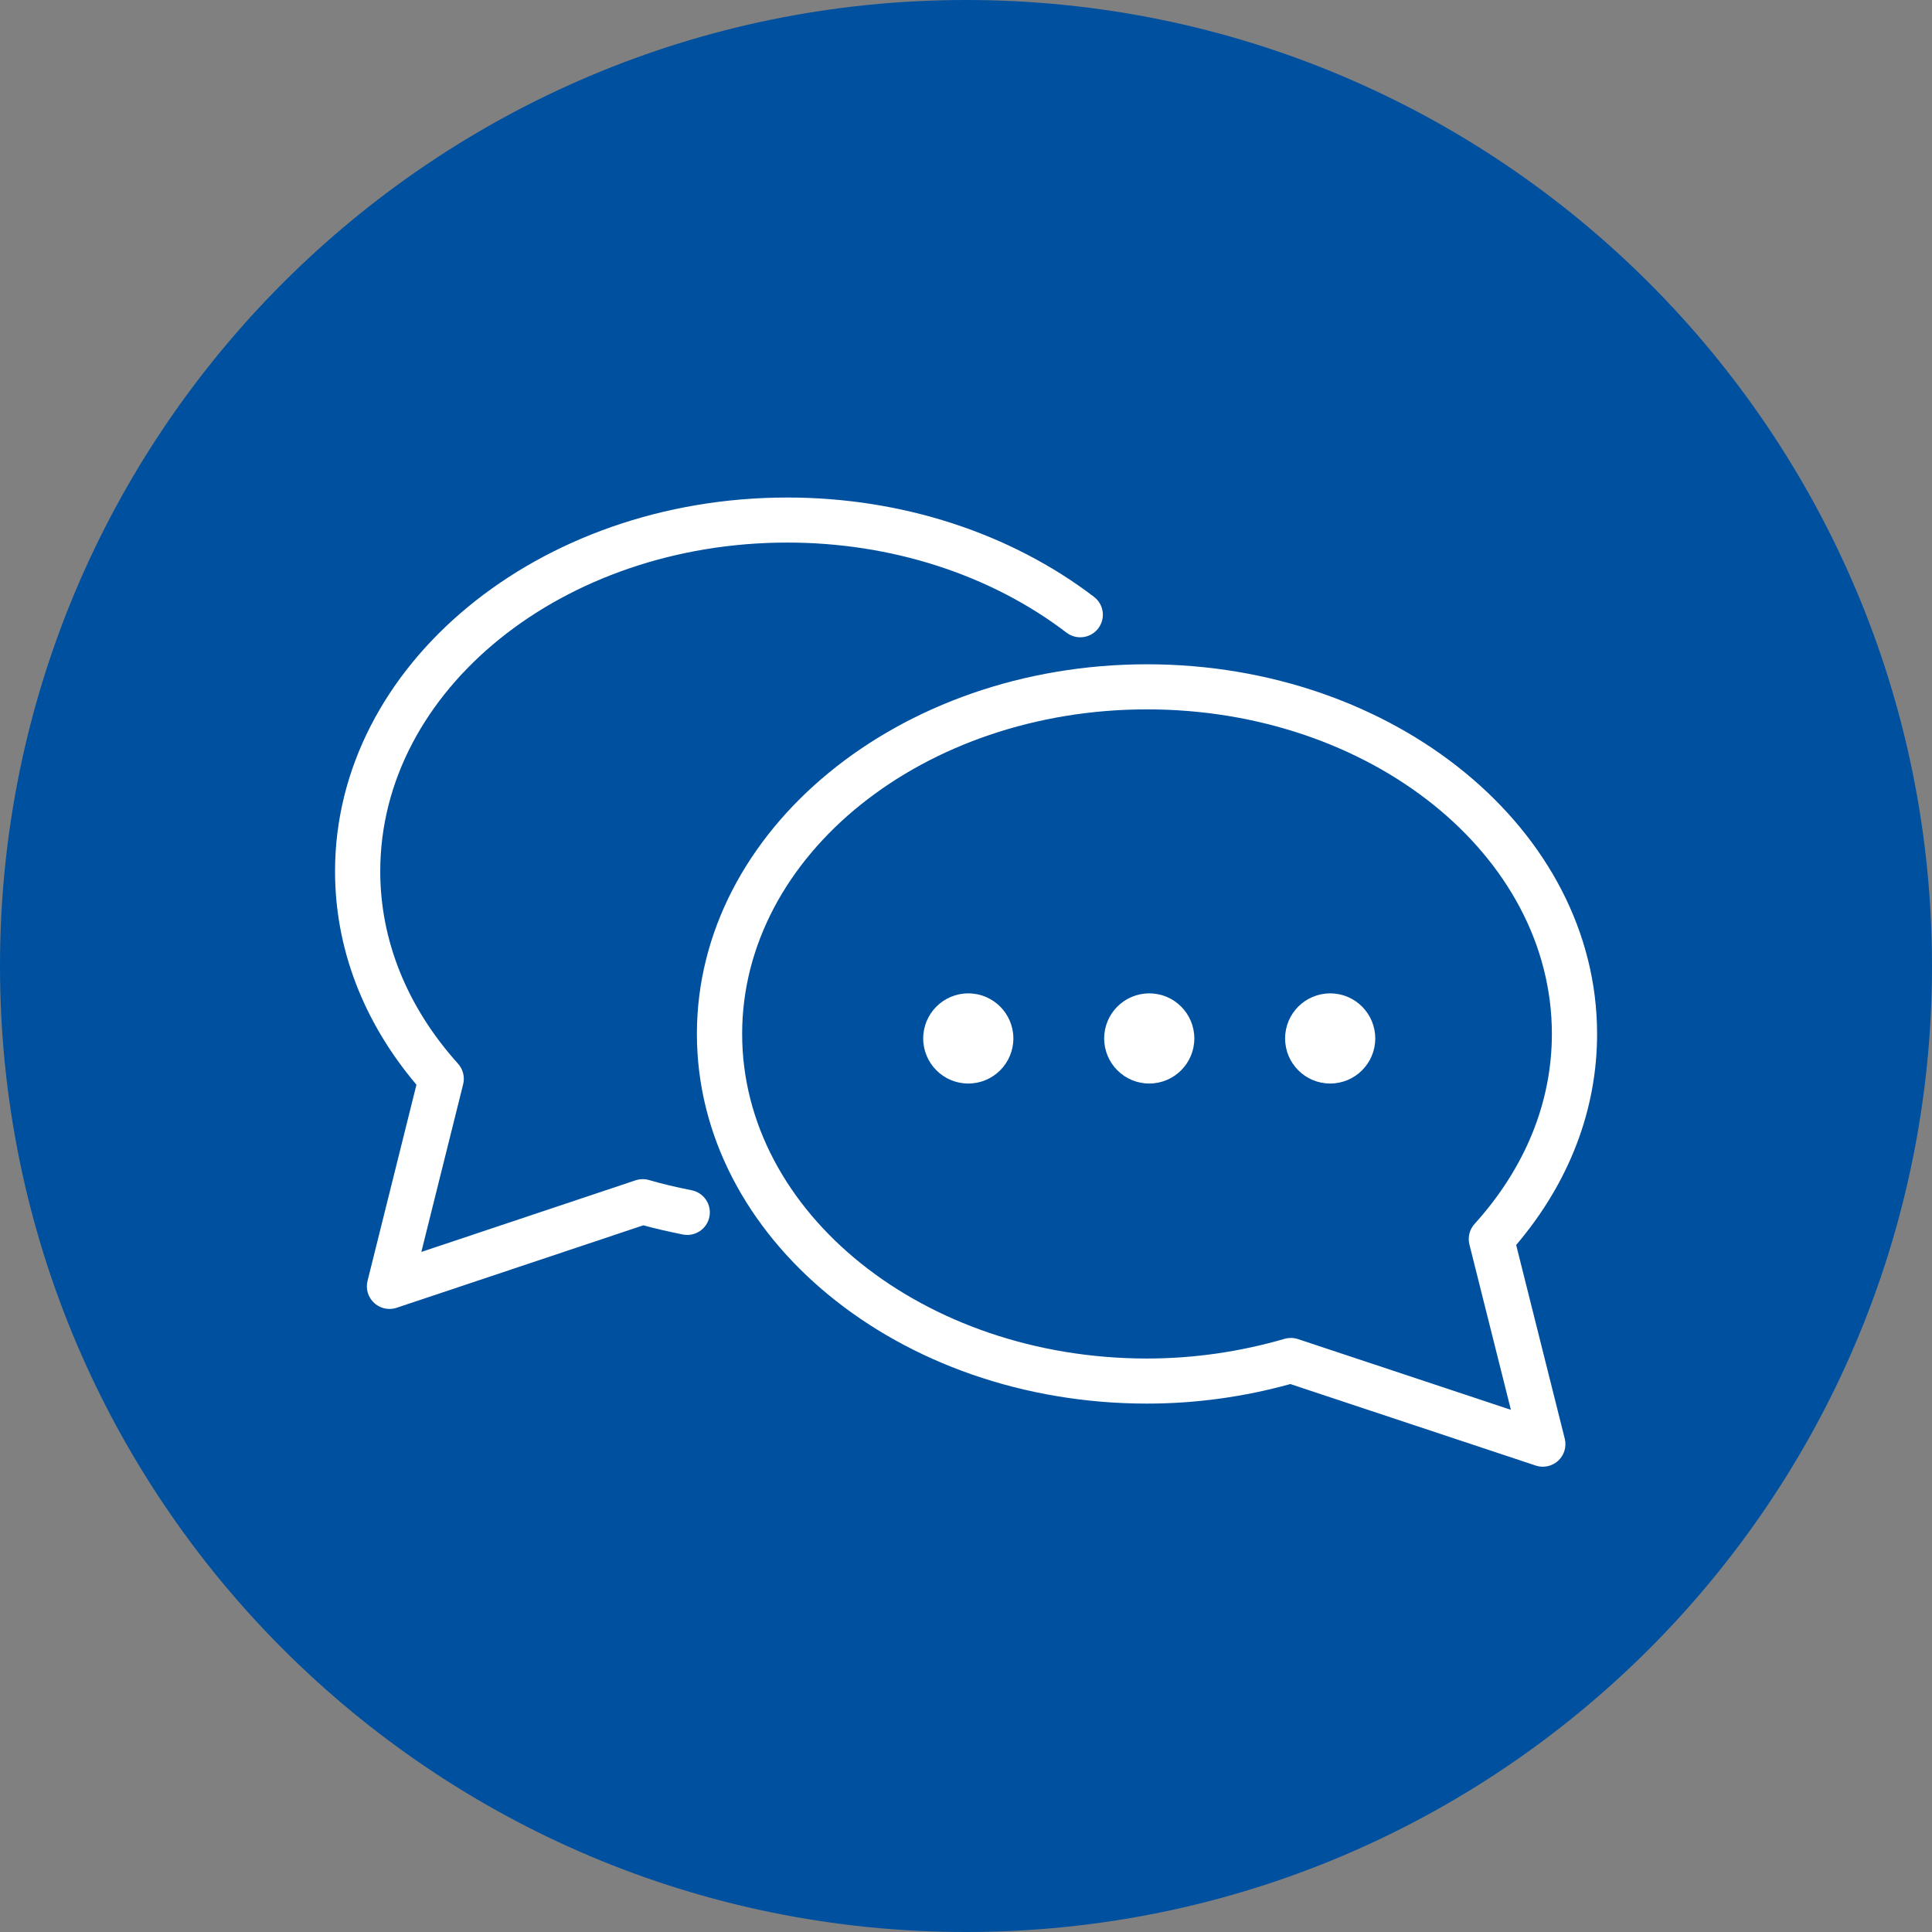 <?xml version="1.0" encoding="utf-8"?>
<!-- Generator: Adobe Illustrator 17.0.0, SVG Export Plug-In . SVG Version: 6.00 Build 0)  -->
<!DOCTYPE svg PUBLIC "-//W3C//DTD SVG 1.1//EN" "http://www.w3.org/Graphics/SVG/1.1/DTD/svg11.dtd">
<svg version="1.1" id="Livello_1" xmlns="http://www.w3.org/2000/svg" xmlns:xlink="http://www.w3.org/1999/xlink" x="0px" y="0px"
	 width="60px" height="60px" viewBox="0 0 60 60" enable-background="new 0 0 60 60" xml:space="preserve">
<rect x="0" y="0" width="60" height="60" fill="#808080" stroke="none"/>
<path fill-rule="evenodd" clip-rule="evenodd" fill="#0050a0" d="M30,0c16.569,0,30,13.432,30,30S46.569,60,30,60S0,46.569,0,30
	S13.432,0,30,0z"/>
<path fill-rule="evenodd" clip-rule="evenodd" fill="#0050a0" d="M30,3c14.912,0,27,12.088,27,27S44.912,57,30,57S3,44.912,3,30
	S15.088,3,30,3z"/>
<g>
	<path fill-rule="evenodd" clip-rule="evenodd" fill="#FFFFFF" d="M21.48,36.965c-0.517-0.103-0.936-0.204-1.321-0.317
		c-0.138-0.04-0.285-0.037-0.422,0.008l-6.652,2.224l1.299-5.209c0.056-0.225-0.004-0.463-0.159-0.636
		c-1.581-1.758-2.416-3.825-2.416-5.977c0-5.629,5.672-10.208,12.644-10.208c3.226,0,6.304,0.993,8.668,2.797
		c0.308,0.235,0.749,0.178,0.985-0.13c0.236-0.307,0.177-0.747-0.131-0.981c-2.608-1.99-5.989-3.085-9.522-3.085
		c-7.746,0-14.048,5.208-14.048,11.608c0,2.386,0.873,4.671,2.528,6.628l-1.519,6.094c-0.062,0.248,0.017,0.51,0.206,0.683
		c0.132,0.121,0.302,0.186,0.476,0.186c0.075,0,0.15-0.012,0.223-0.036l7.66-2.561c0.365,0.1,0.761,0.192,1.226,0.285
		c0.382,0.076,0.75-0.17,0.826-0.549C22.107,37.409,21.86,37.041,21.48,36.965z"/>
	<path fill-rule="evenodd" clip-rule="evenodd" fill="#FFFFFF" d="M49.599,32.11c0-6.33-6.271-11.48-13.978-11.48
		c-7.707,0-13.978,5.15-13.978,11.48c0,6.33,6.271,11.48,13.978,11.48c1.499,0,2.996-0.204,4.452-0.607l7.619,2.531
		c0.073,0.024,0.148,0.036,0.222,0.036c0.174,0,0.345-0.065,0.477-0.186c0.188-0.174,0.266-0.436,0.204-0.684l-1.509-6.016
		C48.731,36.728,49.599,34.47,49.599,32.11z M40.311,41.587c-0.072-0.024-0.147-0.036-0.222-0.036c-0.066,0-0.132,0.009-0.197,0.028
		c-1.395,0.405-2.832,0.611-4.271,0.611c-6.933,0-12.573-4.522-12.573-10.08c0-5.558,5.64-10.08,12.573-10.08
		c6.933,0,12.574,4.522,12.574,10.08c0,2.124-0.83,4.164-2.401,5.9c-0.157,0.173-0.216,0.413-0.16,0.639l1.288,5.134L40.311,41.587z
		"/>
	<circle fill-rule="evenodd" clip-rule="evenodd" fill="#FFFFFF" cx="30.071" cy="32.25" r="1.4"/>
	<circle fill-rule="evenodd" clip-rule="evenodd" fill="#FFFFFF" cx="35.691" cy="32.25" r="1.4"/>
	<circle fill-rule="evenodd" clip-rule="evenodd" fill="#FFFFFF" cx="41.31" cy="32.25" r="1.4"/>
</g>
</svg>
